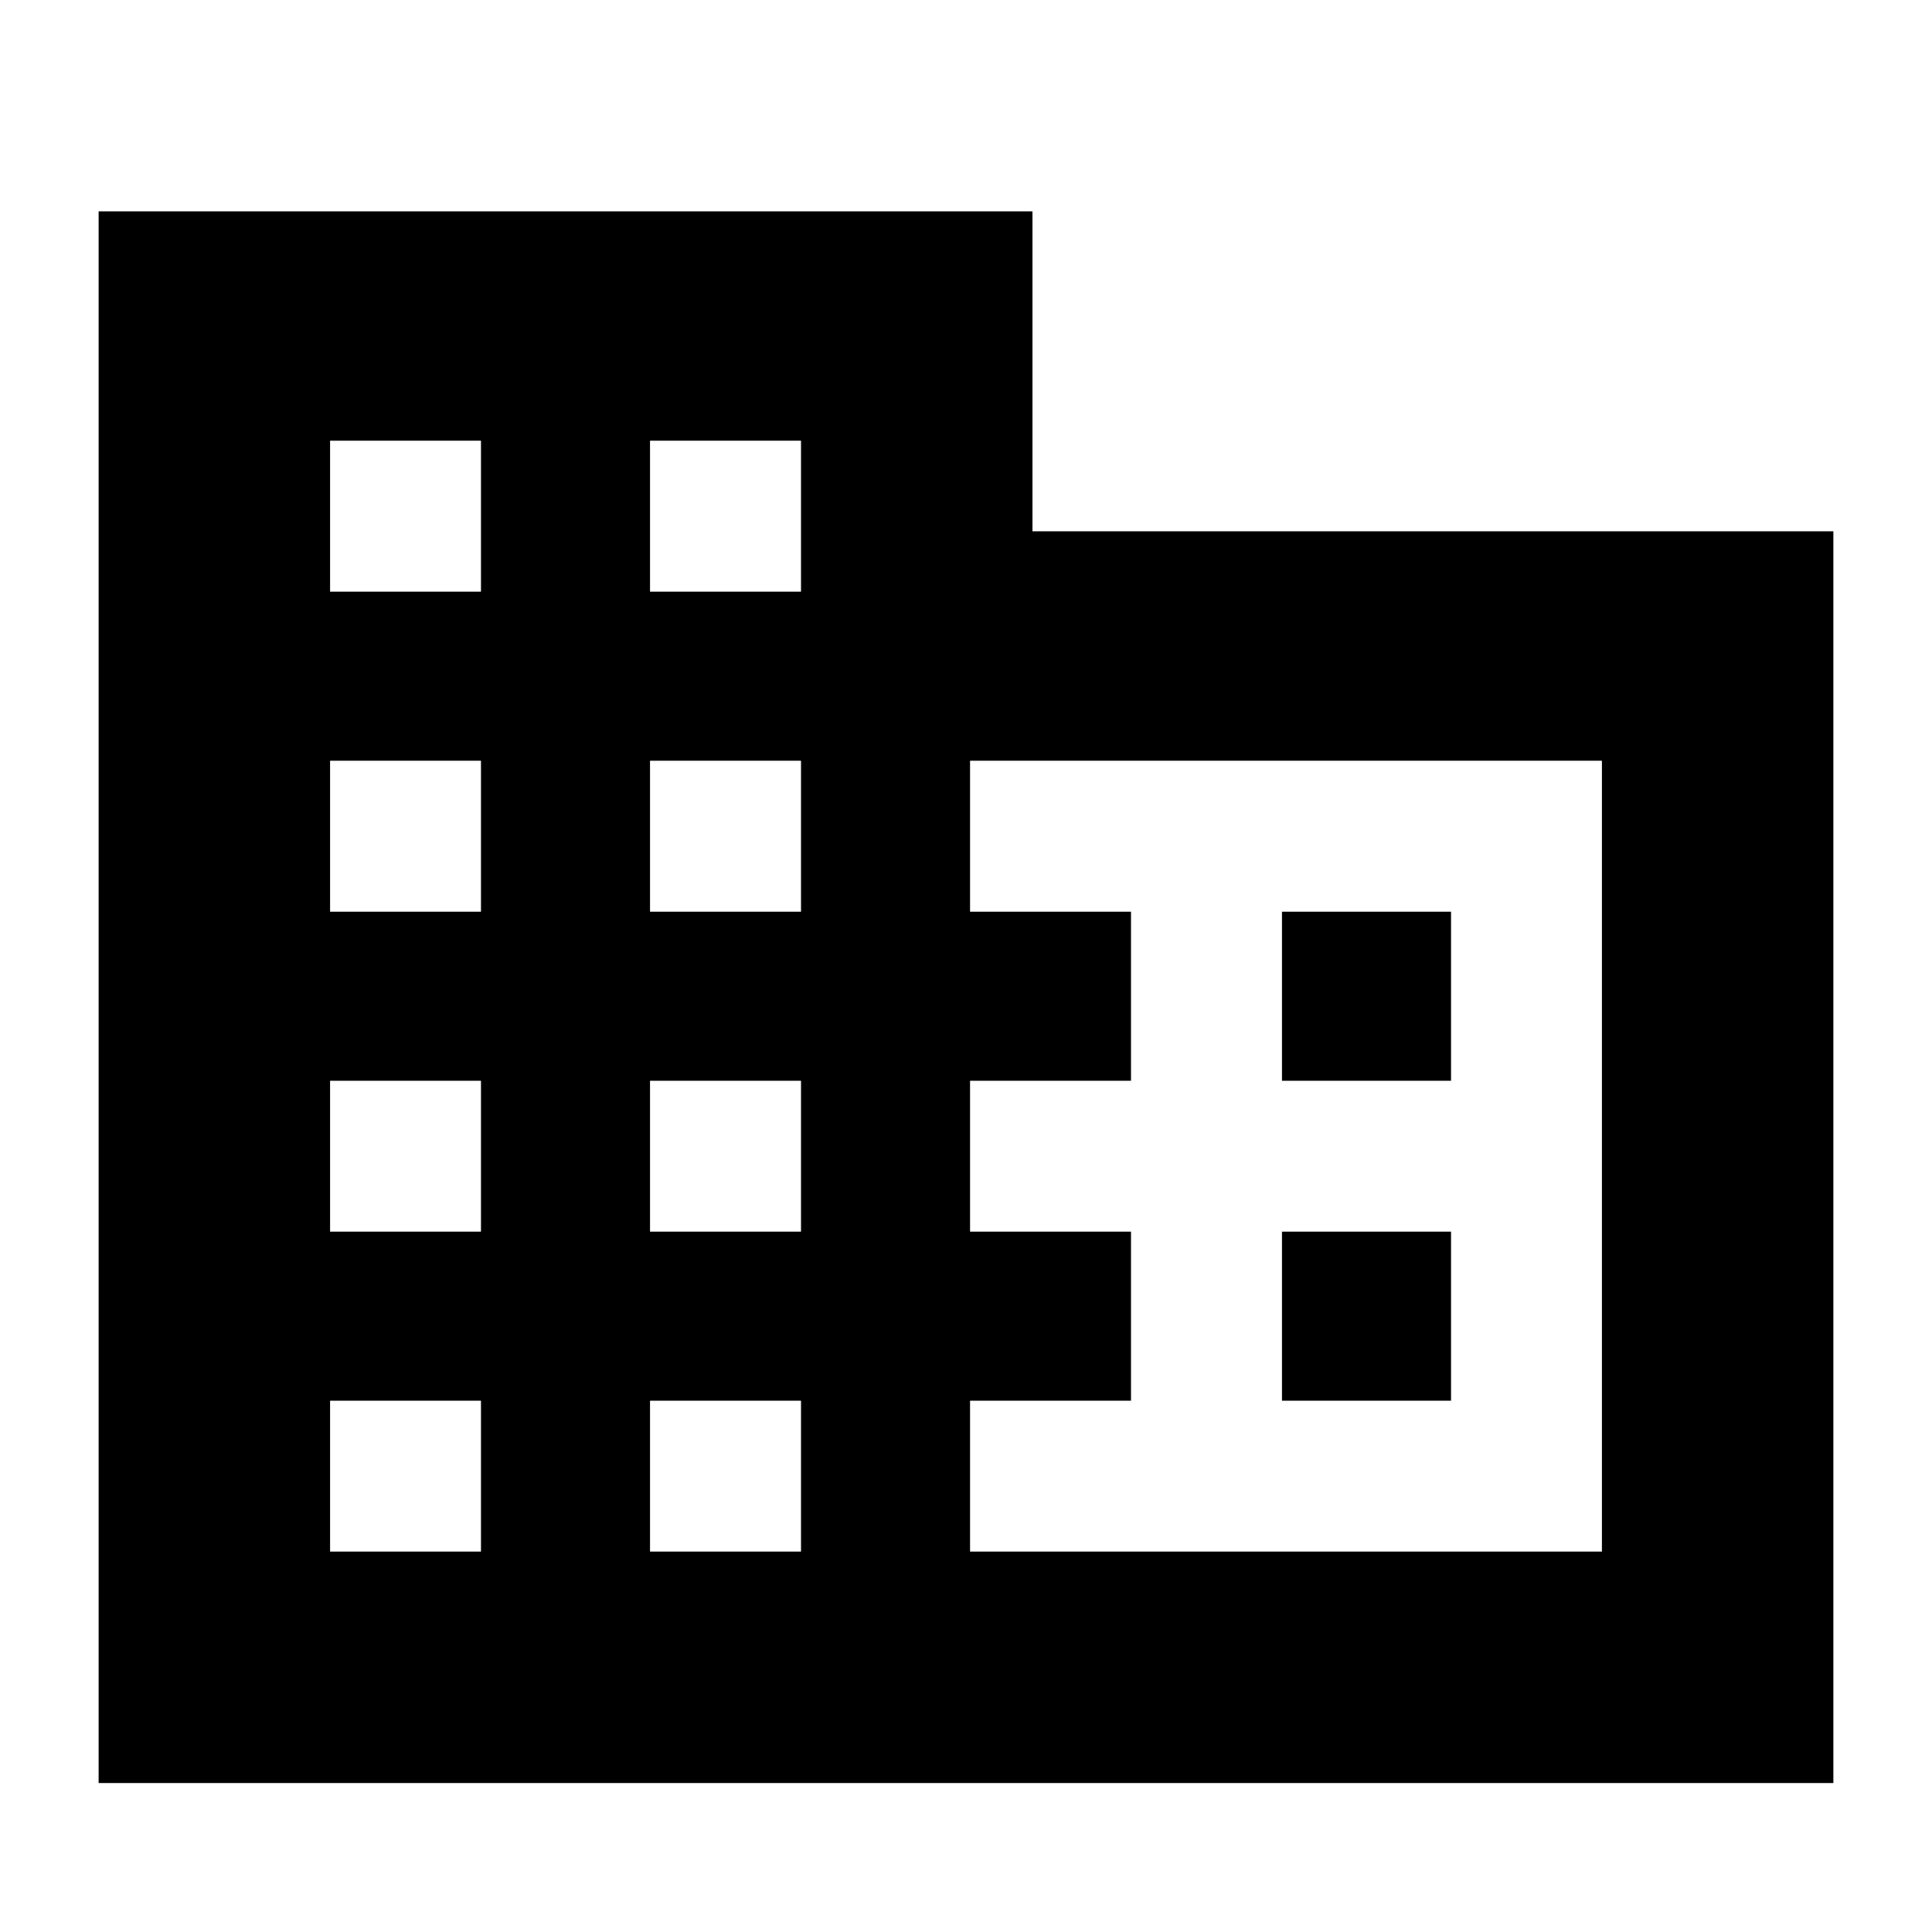 <svg xmlns="http://www.w3.org/2000/svg" height="20" width="20"><path d="M1.021 18.458V2.188H10.688V5.5H18.979V18.458ZM3.417 16.062H4.979V14.5H3.417ZM3.417 12.75H4.979V11.188H3.417ZM3.417 9.438H4.979V7.875H3.417ZM3.417 6.125H4.979V4.562H3.417ZM6.729 16.062H8.292V14.5H6.729ZM6.729 12.75H8.292V11.188H6.729ZM6.729 9.438H8.292V7.875H6.729ZM6.729 6.125H8.292V4.562H6.729ZM10.042 16.062H16.583V7.875H10.042V9.438H11.708V11.188H10.042V12.75H11.708V14.5H10.042ZM13.271 11.188V9.438H15.021V11.188ZM13.271 14.5V12.75H15.021V14.5Z"/></svg>